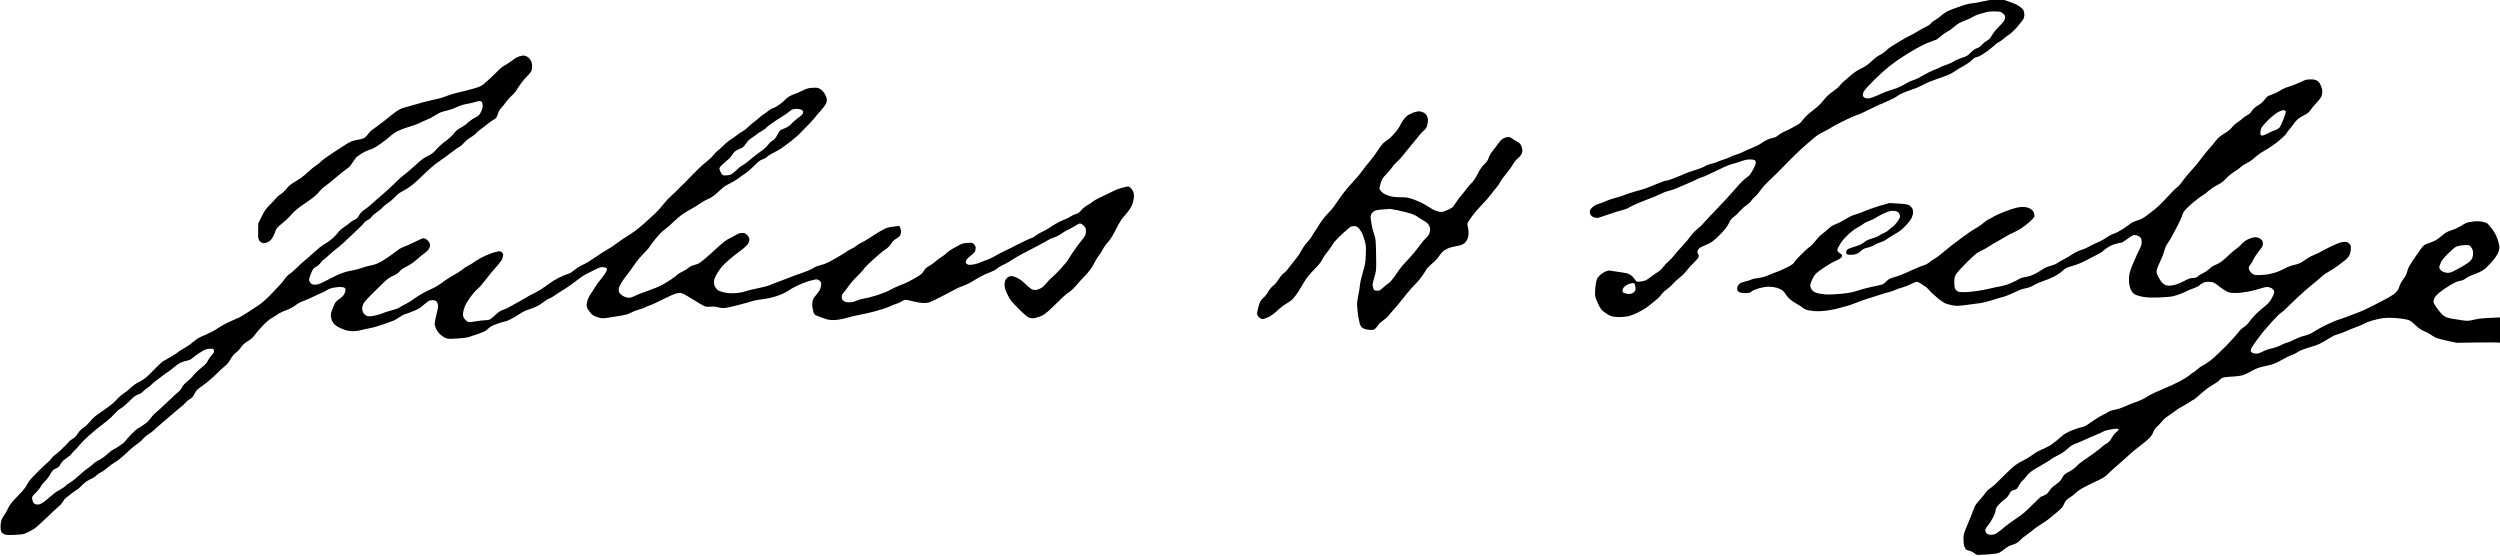<?xml version="1.0" standalone="no"?>
<!DOCTYPE svg PUBLIC "-//W3C//DTD SVG 20010904//EN"
 "http://www.w3.org/TR/2001/REC-SVG-20010904/DTD/svg10.dtd">
<svg version="1.0" xmlns="http://www.w3.org/2000/svg"
 width="468pt" height="104pt" viewBox="0 0 468 104"
 preserveAspectRatio="xMidYMid meet">
<g transform="translate(0,104) scale(0.012,-0.012)"
fill="#000000" stroke="none">
<path d="M31065 8675 c-22 -8 -60 -17 -85 -21 -25 -3 -67 -12 -95 -19 -27 -7
-81 -16 -119 -20 -38 -3 -95 -15 -125 -26 -31 -11 -100 -35 -153 -54 -53 -18
-118 -48 -145 -66 -26 -18 -63 -47 -83 -64 -19 -17 -56 -44 -82 -58 -26 -15
-53 -37 -59 -48 -6 -12 -39 -34 -74 -50 -35 -16 -92 -47 -127 -70 -35 -22 -94
-55 -133 -73 -38 -18 -108 -58 -155 -88 -47 -30 -101 -63 -120 -73 -19 -9 -57
-39 -85 -66 -27 -26 -72 -58 -100 -70 -28 -13 -82 -53 -127 -96 -58 -55 -98
-83 -160 -112 -56 -26 -112 -64 -173 -116 -49 -42 -101 -87 -115 -99 -14 -12
-37 -38 -51 -57 -15 -19 -58 -57 -97 -83 -39 -26 -90 -69 -114 -96 -24 -26
-61 -69 -83 -95 -21 -27 -81 -79 -132 -117 -61 -46 -110 -91 -141 -133 -27
-37 -62 -71 -82 -81 -19 -9 -60 -31 -90 -49 -30 -18 -81 -43 -112 -56 -32 -12
-78 -39 -103 -60 -29 -24 -60 -40 -88 -44 -23 -4 -62 -15 -85 -26 -24 -10 -66
-35 -93 -55 -27 -20 -88 -51 -137 -70 -48 -19 -112 -48 -142 -63 -30 -16 -82
-36 -115 -46 -33 -9 -73 -25 -90 -35 -16 -10 -68 -30 -115 -45 -47 -15 -90
-31 -96 -36 -6 -5 -42 -16 -80 -24 -38 -9 -85 -27 -104 -40 -19 -13 -89 -41
-155 -61 -65 -19 -137 -45 -159 -56 -22 -11 -63 -29 -91 -39 -27 -10 -77 -29
-110 -43 -33 -14 -72 -26 -88 -26 -15 0 -76 -21 -135 -46 -59 -26 -145 -59
-192 -76 -47 -16 -121 -38 -165 -49 -44 -11 -111 -34 -150 -49 -38 -16 -107
-38 -153 -50 -46 -11 -111 -33 -145 -49 -34 -16 -89 -36 -122 -46 -41 -12 -71
-28 -97 -55 -27 -27 -38 -46 -38 -67 0 -17 9 -42 20 -56 12 -16 36 -29 58 -34
20 -4 44 -6 52 -5 8 2 58 18 110 36 52 19 133 45 180 60 47 14 103 30 125 36
22 5 67 26 100 46 33 20 142 67 242 105 100 37 205 81 235 98 29 16 73 32 96
36 24 4 85 24 135 45 51 21 130 55 177 75 47 20 112 49 144 66 33 16 65 29 72
29 8 0 71 27 141 61 71 33 164 78 208 99 44 21 105 44 135 51 30 6 90 25 133
41 50 18 97 28 133 28 30 0 64 -5 75 -10 12 -7 19 -21 19 -41 0 -18 -19 -67
-45 -114 -32 -58 -57 -90 -84 -108 -21 -14 -60 -47 -87 -74 -27 -26 -90 -95
-139 -153 -50 -58 -158 -175 -240 -260 -83 -85 -175 -183 -204 -217 -29 -35
-82 -86 -117 -114 -36 -28 -83 -79 -106 -113 -23 -33 -81 -103 -130 -154 -48
-51 -105 -116 -126 -145 -22 -29 -60 -69 -85 -90 -25 -20 -62 -59 -82 -87 -20
-28 -58 -62 -83 -77 -26 -15 -72 -47 -102 -71 -30 -25 -69 -51 -87 -58 -17 -8
-56 -16 -85 -20 -54 -6 -54 -6 -83 32 -15 22 -38 47 -49 57 -12 10 -35 24 -52
32 -17 8 -71 19 -120 25 -49 6 -112 16 -141 21 -45 9 -59 7 -100 -11 -26 -12
-63 -35 -81 -53 -19 -18 -40 -44 -48 -58 -7 -15 -18 -69 -25 -120 -6 -52 -9
-114 -6 -139 3 -25 24 -84 47 -132 35 -75 49 -94 98 -131 32 -25 79 -52 105
-61 26 -9 78 -16 115 -16 37 0 96 5 132 10 41 7 102 28 167 60 57 27 129 71
162 97 32 26 84 68 116 92 31 24 73 66 92 93 19 26 58 64 87 82 28 19 72 59
98 89 26 30 74 74 107 98 32 24 79 71 102 103 24 33 77 91 117 130 55 53 72
76 72 97 0 15 -4 31 -10 34 -5 3 -10 19 -10 34 0 17 10 37 28 53 15 14 60 38
100 53 40 15 94 44 120 65 26 20 83 75 128 121 56 59 91 104 113 151 23 49 43
76 74 98 24 17 67 57 96 90 29 33 76 76 105 94 29 19 63 50 75 70 12 19 39 49
60 65 21 17 59 62 85 100 26 38 88 107 138 153 50 45 122 117 162 158 39 41
126 129 192 195 67 66 164 157 215 202 52 45 121 103 153 129 32 26 88 60 124
76 35 16 83 41 105 56 22 15 68 41 101 58 34 17 107 54 163 82 57 28 127 57
156 66 29 8 119 49 201 91 82 41 153 75 158 75 6 0 33 12 62 26 28 14 78 37
111 50 33 14 78 39 99 56 22 18 80 46 130 64 50 18 126 46 170 62 43 17 95 42
115 56 20 14 120 54 221 89 130 44 199 73 232 97 25 19 93 61 150 92 61 34
119 74 140 98 20 22 45 40 55 40 10 0 38 9 62 21 25 11 83 48 130 83 47 36 97
76 111 91 14 15 43 36 65 47 22 11 54 33 71 50 17 16 56 46 87 66 31 20 89 75
128 122 40 47 80 99 91 115 10 17 18 49 18 73 0 24 -7 56 -15 72 -8 15 -41 44
-72 64 -32 20 -85 45 -118 55 -33 11 -84 28 -113 40 -31 12 -74 21 -105 21
-29 -1 -70 -7 -92 -15z m148 -196 c12 -6 32 -21 45 -32 14 -13 22 -32 22 -51
0 -17 -8 -43 -18 -58 -10 -16 -49 -58 -86 -94 -37 -37 -83 -94 -102 -128 -27
-47 -47 -68 -80 -86 -25 -13 -58 -40 -75 -61 -20 -25 -45 -43 -78 -54 -33 -11
-63 -32 -98 -69 -45 -47 -61 -57 -137 -81 -48 -15 -104 -40 -125 -55 -21 -16
-70 -38 -107 -50 -38 -11 -84 -30 -104 -41 -19 -12 -66 -33 -105 -46 -38 -14
-113 -52 -166 -84 -53 -31 -122 -65 -155 -74 -32 -9 -82 -32 -109 -50 -28 -19
-88 -49 -135 -68 -47 -19 -107 -39 -134 -46 -27 -7 -97 -35 -155 -62 -58 -28
-127 -53 -153 -56 -35 -4 -54 -1 -73 11 -17 11 -25 26 -25 44 0 15 9 43 21 62
11 19 87 100 167 179 81 80 189 176 241 215 52 39 101 76 109 81 9 6 50 33 92
61 41 28 133 83 202 123 70 40 166 86 213 102 47 16 95 34 106 39 10 6 42 31
69 55 28 25 74 57 103 71 29 15 73 46 98 69 25 24 64 52 87 64 22 11 71 32
108 46 38 14 89 39 114 55 25 16 74 35 110 44 36 8 76 19 90 25 14 5 65 10
113 10 49 1 98 -4 110 -10z m-5708 -4256 c4 -16 8 -36 10 -47 2 -10 0 -29 -5
-42 -5 -12 -24 -31 -41 -40 -24 -12 -46 -15 -82 -11 -27 4 -55 12 -63 18 -8 6
-14 22 -14 34 0 12 9 34 20 48 11 13 39 34 62 46 24 11 58 21 75 21 27 0 34
-4 38 -27z"/>
<path d="M8098 7786 c-21 -8 -50 -21 -64 -31 -15 -10 -47 -33 -72 -52 -25 -19
-66 -45 -91 -58 -25 -13 -71 -49 -102 -82 -31 -32 -101 -99 -156 -149 -97 -88
-103 -92 -199 -122 -54 -17 -153 -43 -219 -57 -66 -15 -145 -36 -175 -47 -30
-11 -77 -28 -105 -38 -27 -10 -86 -26 -130 -34 -44 -9 -138 -33 -210 -52 -71
-20 -157 -44 -190 -54 -33 -10 -79 -23 -102 -29 -24 -7 -70 -31 -103 -54 -32
-23 -103 -78 -157 -123 -54 -44 -132 -103 -174 -132 -43 -28 -87 -67 -99 -87
-12 -19 -37 -47 -55 -61 -23 -17 -55 -28 -99 -35 -36 -5 -84 -16 -108 -26 -24
-9 -67 -32 -97 -52 -29 -20 -117 -77 -195 -127 -77 -50 -159 -109 -181 -131
-22 -22 -60 -53 -85 -68 -25 -15 -77 -57 -115 -94 -39 -36 -95 -83 -125 -104
-30 -21 -83 -54 -118 -74 -41 -24 -77 -56 -103 -91 -22 -29 -64 -68 -93 -87
-29 -18 -65 -51 -81 -72 -16 -21 -59 -67 -96 -103 -52 -52 -76 -87 -118 -172
l-52 -106 -2 -119 c-2 -100 1 -123 16 -146 10 -15 30 -33 45 -38 19 -8 39 -7
67 1 22 7 54 27 72 46 17 19 41 60 53 91 11 32 26 69 33 82 6 13 48 52 92 86
44 35 100 87 123 116 24 30 74 78 110 107 37 29 83 63 102 74 19 12 74 50 121
85 47 34 100 83 118 109 19 25 55 60 81 77 26 18 104 80 173 139 69 58 142
117 163 131 22 14 49 35 60 48 12 13 38 50 58 81 20 31 46 64 59 73 12 8 45
30 72 49 28 18 75 41 105 51 30 10 68 24 83 32 16 8 68 42 115 75 48 34 110
83 138 109 28 26 82 63 120 82 38 19 118 49 177 66 59 17 134 44 165 60 32 16
86 41 121 55 35 14 86 41 115 60 28 18 67 40 87 49 20 8 69 22 110 31 41 9
106 32 144 51 45 23 101 41 157 50 48 9 106 22 129 30 23 8 54 15 70 15 18 0
32 -7 39 -19 5 -11 10 -37 10 -59 0 -22 -11 -61 -27 -92 -25 -48 -37 -59 -98
-92 -38 -20 -90 -57 -115 -82 -25 -24 -72 -57 -105 -74 -45 -22 -72 -45 -107
-90 -28 -36 -79 -83 -126 -116 -43 -30 -107 -87 -142 -127 -52 -58 -78 -78
-136 -105 -56 -25 -100 -58 -200 -150 -71 -65 -147 -129 -169 -143 -22 -15
-85 -71 -140 -126 -55 -56 -143 -136 -195 -180 -52 -43 -125 -107 -162 -142
-37 -34 -93 -79 -125 -100 -42 -28 -65 -52 -82 -86 -20 -38 -35 -52 -75 -71
-29 -14 -60 -34 -71 -46 -11 -12 -50 -42 -86 -65 -39 -25 -80 -62 -97 -87 -17
-24 -55 -65 -84 -90 -30 -26 -78 -60 -107 -78 -30 -17 -72 -45 -94 -63 -22
-18 -75 -64 -116 -102 -42 -39 -92 -83 -111 -97 -19 -14 -71 -61 -115 -104
-44 -44 -101 -94 -128 -111 -26 -18 -61 -54 -77 -80 -16 -25 -56 -74 -89 -107
-33 -34 -99 -103 -147 -154 -51 -53 -121 -114 -168 -145 -45 -30 -126 -84
-182 -120 -55 -36 -122 -75 -150 -85 -27 -11 -92 -40 -144 -64 -52 -25 -132
-70 -177 -101 -46 -31 -127 -73 -183 -96 -61 -23 -119 -54 -147 -78 -25 -21
-69 -55 -97 -75 -28 -20 -76 -50 -107 -67 -30 -16 -61 -36 -68 -45 -8 -9 -55
-40 -105 -70 -50 -30 -107 -62 -127 -72 -20 -11 -83 -68 -140 -129 -57 -60
-129 -128 -159 -149 -30 -21 -75 -47 -100 -58 -24 -11 -72 -45 -105 -76 -33
-32 -87 -75 -120 -96 -33 -21 -82 -65 -110 -98 -32 -38 -90 -86 -160 -134 -60
-41 -133 -92 -162 -114 -28 -22 -73 -67 -99 -101 -27 -33 -65 -69 -84 -79 -20
-10 -52 -38 -72 -62 -19 -24 -40 -53 -47 -66 -7 -13 -34 -37 -62 -53 -27 -17
-49 -34 -49 -38 0 -3 -28 -33 -62 -66 -33 -33 -75 -73 -92 -90 -17 -16 -47
-41 -68 -55 -20 -13 -43 -36 -52 -50 -8 -15 -36 -44 -61 -66 -26 -21 -80 -73
-122 -114 -41 -41 -97 -97 -123 -125 -27 -27 -62 -75 -77 -105 -15 -31 -49
-78 -75 -105 -25 -28 -80 -86 -122 -130 -48 -51 -84 -101 -100 -137 -14 -31
-41 -79 -59 -105 -19 -26 -40 -64 -46 -83 -6 -20 -12 -63 -13 -95 -1 -33 4
-70 11 -82 6 -13 26 -30 44 -39 26 -14 53 -16 164 -11 121 5 139 8 198 36 36
16 86 44 112 62 27 17 118 100 204 183 86 83 170 162 188 175 17 12 40 40 51
61 11 21 32 48 47 59 15 12 52 41 82 64 29 23 69 52 90 64 20 12 52 39 71 61
19 21 55 52 80 69 25 16 61 36 80 43 19 8 53 31 75 51 22 20 56 43 75 51 19 8
64 40 99 71 35 30 87 68 115 83 28 15 83 57 122 93 39 36 98 90 131 119 33 29
80 65 105 81 24 15 58 46 76 69 18 22 56 55 85 72 29 18 68 47 87 66 19 19 78
70 130 115 52 44 124 106 160 137 36 32 95 81 131 110 37 28 74 63 83 77 9 13
34 34 56 45 27 14 47 34 61 62 12 23 31 55 42 71 12 15 62 55 112 89 49 34
136 107 192 163 57 56 123 118 147 136 29 22 58 59 82 102 26 46 53 79 85 103
26 19 61 56 79 84 23 35 52 62 107 96 52 32 84 61 103 91 15 24 70 88 122 142
55 58 115 110 144 125 27 14 70 41 95 59 25 18 85 48 134 65 49 18 107 48 129
66 23 18 59 42 81 53 22 11 58 26 80 33 22 7 75 30 118 52 43 21 101 48 130
59 29 11 69 32 90 46 21 15 66 33 100 40 34 7 84 13 110 13 27 0 57 -5 68 -10
11 -6 19 -21 19 -36 0 -14 -9 -42 -20 -64 -13 -25 -41 -54 -79 -79 -39 -27
-62 -51 -70 -73 -7 -18 -23 -57 -37 -86 -13 -29 -24 -70 -24 -93 0 -22 7 -56
15 -77 9 -20 26 -47 37 -60 12 -12 40 -33 63 -46 22 -14 69 -34 103 -45 38
-13 87 -21 130 -21 38 0 91 7 118 15 27 8 89 22 138 31 49 8 148 37 220 63 72
27 140 51 152 55 11 3 51 26 89 51 37 25 72 45 77 45 5 0 61 20 125 45 98 39
126 55 182 106 36 32 81 64 100 69 19 5 46 7 60 3 14 -3 32 -10 38 -16 7 -5
17 -26 23 -46 8 -30 4 -58 -20 -155 -17 -65 -30 -133 -30 -150 0 -18 12 -55
26 -84 14 -29 44 -67 66 -86 22 -19 56 -42 75 -51 30 -15 55 -16 172 -10 75 4
156 13 181 20 25 7 96 31 158 53 92 32 122 47 156 81 33 32 64 49 138 75 52
19 113 37 136 41 22 3 80 30 128 59 49 29 107 65 128 80 22 14 65 33 95 42 31
8 88 30 126 48 39 18 92 52 120 75 27 22 65 46 85 52 19 6 51 23 70 39 19 15
71 48 115 75 44 26 107 67 140 92 33 24 80 58 103 76 24 17 60 44 80 59 21 15
66 41 102 58 36 17 91 45 122 61 34 17 72 29 95 29 22 0 48 -6 58 -14 19 -13
19 -15 0 -57 -11 -24 -46 -74 -77 -111 -32 -37 -74 -95 -95 -130 -20 -35 -49
-80 -65 -100 -16 -21 -38 -62 -49 -93 -10 -30 -19 -70 -19 -88 0 -20 11 -50
26 -73 14 -21 38 -52 52 -67 17 -18 52 -35 97 -49 64 -20 76 -20 150 -9 44 7
118 19 165 26 47 7 105 18 130 25 25 6 64 23 87 36 23 13 70 31 105 40 35 9
77 24 94 33 17 10 55 26 85 36 30 9 123 53 206 95 86 44 177 84 208 90 41 9
64 9 89 0 19 -6 101 -53 182 -105 81 -52 163 -98 182 -101 18 -4 57 -4 85 -1
33 4 69 1 106 -9 36 -11 75 -15 115 -11 34 3 144 29 246 57 102 29 201 56 220
61 19 5 78 14 130 20 56 6 140 25 205 47 71 23 132 51 173 79 35 24 102 62
150 85 48 23 123 52 167 66 44 13 96 26 115 29 26 3 42 -1 63 -17 20 -16 27
-30 27 -56 0 -18 -7 -53 -16 -76 -9 -24 -36 -63 -59 -88 -23 -25 -47 -60 -54
-79 -6 -19 -11 -55 -11 -81 0 -25 7 -70 16 -99 10 -35 22 -55 37 -61 12 -5 56
-22 97 -38 41 -16 98 -33 126 -36 28 -4 86 -3 129 3 44 6 113 22 154 35 42 13
121 31 176 41 55 9 168 35 250 57 83 22 182 55 221 73 39 19 91 39 114 45 24
7 58 23 75 36 18 13 45 24 61 24 16 0 72 -12 123 -25 58 -15 122 -25 166 -25
69 0 75 2 240 85 94 47 197 101 230 120 33 19 80 41 105 49 26 8 78 30 117 49
39 20 88 48 109 63 22 14 73 43 114 64 41 20 99 45 129 55 29 10 70 32 90 50
20 18 61 43 91 56 30 12 80 39 110 58 30 19 68 43 83 54 16 10 63 37 105 59
43 22 147 77 232 121 85 44 165 88 178 98 13 10 53 28 90 40 37 12 90 39 118
60 28 21 84 54 125 73 41 19 89 46 108 60 19 14 46 26 59 26 14 0 38 -14 58
-34 29 -29 34 -41 34 -79 0 -25 -4 -56 -9 -69 -5 -13 -37 -57 -71 -98 -35 -41
-92 -120 -128 -175 -35 -55 -72 -111 -80 -125 -9 -14 -54 -68 -101 -120 -47
-52 -109 -114 -137 -137 -28 -23 -68 -65 -90 -93 -21 -28 -57 -62 -79 -75 -22
-13 -55 -26 -72 -30 -18 -4 -48 -2 -66 4 -18 6 -53 32 -78 57 -24 25 -68 64
-97 86 -29 21 -71 46 -94 54 -22 8 -51 14 -65 14 -13 0 -35 -7 -49 -16 -14
-10 -32 -30 -40 -45 -7 -15 -14 -50 -14 -76 0 -32 11 -73 34 -125 18 -42 48
-96 66 -120 19 -24 82 -91 142 -150 78 -77 120 -110 146 -118 20 -5 48 -10 62
-9 14 0 58 12 98 27 64 24 87 40 180 127 59 55 136 130 172 166 36 36 85 77
110 91 25 15 74 61 110 104 36 43 93 105 127 139 34 33 80 88 103 123 22 34
52 86 66 115 15 29 41 70 59 92 18 22 45 65 60 95 15 30 51 81 81 112 37 41
73 99 124 200 45 90 87 160 114 188 23 25 61 71 85 102 24 32 51 85 62 119 10
33 19 82 19 107 0 26 -8 62 -18 81 -9 19 -29 43 -43 54 -26 19 -27 19 -115 -3
-49 -12 -115 -36 -149 -55 -33 -18 -108 -54 -168 -81 -59 -26 -124 -62 -145
-79 -20 -17 -61 -45 -91 -61 -30 -16 -72 -50 -94 -77 -31 -36 -51 -50 -84 -59
-24 -6 -62 -24 -84 -40 -22 -16 -72 -40 -112 -54 -40 -15 -103 -47 -142 -72
-38 -25 -86 -56 -105 -68 -19 -13 -60 -34 -90 -47 -30 -14 -72 -39 -94 -56
-21 -17 -43 -31 -48 -31 -5 0 -48 -18 -96 -40 -48 -22 -107 -51 -132 -64 -25
-12 -63 -32 -85 -44 -22 -12 -79 -40 -127 -62 -48 -23 -116 -59 -153 -81 -36
-22 -90 -47 -118 -56 -29 -8 -69 -24 -89 -34 -21 -11 -66 -26 -102 -34 -35 -8
-78 -12 -95 -9 -18 4 -36 15 -42 25 -7 14 -5 27 6 49 8 16 40 48 71 70 30 23
59 53 65 66 5 14 9 39 9 55 0 19 -10 39 -26 56 -23 23 -31 25 -97 21 -48 -2
-85 -10 -112 -24 -22 -12 -75 -40 -117 -63 -42 -23 -88 -55 -101 -71 -14 -16
-49 -44 -79 -61 -29 -17 -74 -51 -99 -74 -26 -24 -70 -55 -98 -70 -32 -16 -59
-38 -69 -57 -9 -17 -26 -41 -37 -54 -11 -13 -47 -39 -80 -58 -33 -19 -87 -49
-119 -66 -32 -18 -100 -47 -150 -66 -50 -19 -116 -50 -148 -69 -31 -20 -118
-55 -194 -80 -76 -24 -170 -49 -209 -54 -39 -6 -96 -22 -126 -36 -36 -17 -71
-25 -107 -25 -29 0 -63 5 -75 12 -12 6 -27 18 -34 27 -7 9 -13 30 -13 48 0 23
11 44 40 78 22 25 54 67 71 93 18 26 53 69 78 95 25 27 72 75 104 107 31 31
57 62 57 68 0 6 57 63 127 127 70 65 157 138 195 163 44 29 76 60 93 88 14 23
37 52 52 64 16 12 44 31 63 43 26 17 37 33 43 63 7 30 5 50 -7 78 l-16 39 -63
-7 c-34 -4 -83 -12 -109 -17 -26 -6 -84 -33 -130 -61 -46 -27 -120 -74 -164
-104 -45 -29 -102 -62 -126 -73 -25 -10 -60 -32 -79 -49 -19 -16 -56 -39 -84
-51 -27 -12 -59 -30 -70 -40 -11 -10 -83 -55 -160 -99 -77 -44 -162 -87 -190
-96 -27 -8 -68 -20 -91 -26 -22 -5 -61 -23 -85 -40 -24 -16 -93 -46 -153 -66
-59 -19 -167 -59 -240 -88 -72 -29 -156 -61 -186 -71 -30 -10 -72 -26 -93 -37
-21 -10 -94 -30 -161 -43 -68 -13 -161 -35 -207 -50 -55 -18 -115 -29 -174
-32 -61 -3 -114 0 -165 11 -41 9 -86 24 -100 35 -14 10 -33 32 -44 50 -11 19
-18 51 -18 79 0 38 9 63 48 132 32 54 74 109 119 153 39 37 106 96 150 129 44
34 106 81 137 105 31 24 66 58 77 77 12 18 21 48 21 65 0 22 -10 43 -33 68
-30 32 -39 36 -81 35 -36 0 -62 -9 -104 -35 -32 -19 -79 -44 -105 -56 -31 -13
-96 -64 -177 -138 -70 -65 -160 -145 -199 -178 -40 -33 -84 -65 -99 -72 -15
-6 -47 -17 -72 -23 -25 -6 -61 -25 -80 -42 -19 -17 -60 -42 -90 -55 -30 -14
-68 -37 -85 -52 -16 -15 -59 -48 -95 -73 -36 -24 -99 -63 -141 -86 -42 -23
-143 -65 -223 -92 -80 -27 -174 -64 -208 -81 -50 -25 -70 -30 -106 -26 -26 3
-61 17 -86 34 -22 16 -45 40 -50 54 -5 14 -6 42 -2 61 3 19 26 64 50 101 24
37 62 88 83 114 22 27 70 93 108 148 37 55 100 132 140 170 40 39 85 90 100
115 16 25 61 86 102 135 41 50 98 108 130 130 32 22 94 75 138 119 43 43 111
100 150 126 38 26 95 60 125 75 30 15 90 52 133 82 43 30 102 63 132 75 30 11
81 43 113 70 31 28 78 69 103 93 25 24 84 61 130 83 46 23 105 58 131 79 26
21 72 54 103 73 30 19 93 73 140 121 67 68 95 89 130 99 24 7 54 23 67 37 13
14 52 40 88 57 36 18 90 48 120 66 30 19 109 77 175 129 66 53 126 105 134
116 8 11 54 58 101 105 48 47 103 105 121 130 19 25 62 76 97 114 35 38 72 87
84 109 14 29 19 52 15 80 -3 21 -18 60 -34 85 -16 26 -46 57 -68 70 -35 20
-51 22 -117 19 -65 -3 -89 -10 -160 -44 -45 -23 -101 -47 -123 -54 -22 -6 -59
-23 -82 -36 -24 -14 -53 -37 -66 -53 -13 -15 -51 -47 -83 -72 -33 -24 -79 -50
-101 -57 -23 -8 -65 -33 -95 -57 -29 -24 -56 -44 -61 -44 -4 0 -29 -19 -55
-43 -26 -24 -69 -59 -97 -79 -27 -20 -68 -55 -90 -78 -22 -23 -58 -51 -80 -62
-22 -12 -58 -35 -80 -53 -22 -18 -69 -51 -104 -74 -36 -23 -88 -65 -115 -94
-28 -28 -68 -65 -89 -80 -21 -16 -52 -48 -68 -70 -17 -23 -58 -63 -91 -89 -33
-26 -88 -74 -122 -106 -33 -33 -81 -80 -106 -104 -25 -25 -66 -67 -91 -94 -25
-27 -65 -67 -90 -89 -24 -22 -58 -56 -75 -75 -18 -19 -57 -57 -89 -84 -31 -27
-83 -84 -115 -125 -32 -42 -96 -112 -143 -156 -47 -44 -116 -108 -154 -141
-37 -34 -104 -88 -148 -121 -44 -33 -102 -72 -130 -87 -27 -15 -95 -61 -150
-102 -55 -42 -127 -89 -160 -106 -33 -17 -114 -69 -180 -116 -66 -47 -150 -98
-187 -113 -36 -15 -92 -48 -122 -73 -31 -25 -64 -50 -74 -55 -11 -6 -56 -24
-102 -40 -45 -17 -117 -53 -161 -81 -43 -27 -108 -73 -144 -100 -36 -27 -105
-69 -153 -92 -48 -23 -121 -63 -162 -89 -42 -25 -104 -61 -140 -79 -35 -18
-80 -43 -100 -56 -19 -13 -60 -31 -89 -40 -41 -12 -70 -31 -122 -80 -38 -35
-80 -69 -94 -74 -15 -6 -47 -10 -73 -10 -26 0 -93 -8 -148 -17 -96 -16 -103
-16 -128 1 -15 9 -36 31 -47 49 -14 23 -19 44 -16 77 2 25 15 72 28 105 12 33
51 98 85 145 35 47 86 105 114 129 29 24 84 87 123 140 39 53 112 141 162 197
61 67 95 114 103 141 7 22 12 48 12 57 0 9 -9 25 -20 36 -17 17 -28 19 -63 14
-23 -4 -73 -18 -112 -32 -38 -13 -107 -44 -153 -69 -46 -25 -95 -55 -110 -68
-15 -12 -54 -36 -88 -53 -33 -17 -66 -38 -74 -47 -7 -9 -44 -35 -82 -58 -38
-23 -93 -55 -122 -72 -28 -16 -90 -58 -137 -93 -52 -39 -123 -79 -184 -105
-55 -24 -138 -69 -185 -100 -47 -31 -96 -65 -110 -75 -14 -11 -54 -34 -89 -52
-36 -18 -77 -41 -91 -52 -15 -10 -69 -30 -122 -43 -52 -14 -119 -35 -149 -49
-30 -13 -89 -30 -131 -37 -63 -9 -84 -9 -109 1 -17 8 -40 27 -50 44 -10 17
-19 48 -19 69 0 21 9 56 20 78 12 22 73 91 138 154 64 63 146 143 182 179 48
47 85 74 141 99 53 24 85 46 104 71 18 24 55 50 109 76 50 25 110 65 157 107
41 38 97 83 122 100 26 18 56 47 67 65 11 18 20 44 20 58 0 14 -9 38 -19 54
-11 16 -30 35 -43 42 -13 8 -32 13 -43 14 -12 0 -72 -26 -135 -58 -63 -31
-138 -65 -166 -74 -28 -10 -64 -28 -81 -40 -17 -13 -69 -51 -115 -86 -45 -35
-120 -83 -165 -108 -59 -33 -103 -48 -162 -59 -44 -8 -109 -26 -143 -40 -35
-14 -106 -32 -158 -41 -52 -8 -126 -29 -165 -45 -38 -16 -97 -43 -130 -61 -33
-17 -96 -49 -140 -72 -60 -30 -92 -40 -128 -40 -41 -1 -52 3 -73 27 -13 15
-24 36 -24 46 0 10 12 50 26 87 14 38 33 77 42 87 9 10 33 28 54 39 21 12 50
39 64 60 15 21 31 38 35 38 5 0 44 33 87 73 42 40 91 81 107 92 17 10 70 55
119 99 48 45 123 115 166 156 42 41 92 89 111 106 19 17 42 43 52 58 10 15 35
33 56 42 20 8 45 28 54 44 10 16 48 50 86 75 37 25 77 59 90 75 12 17 50 48
84 70 34 22 83 64 109 93 31 36 70 66 120 92 40 21 97 56 127 79 30 23 81 67
115 98 34 31 95 90 136 130 42 40 105 95 140 121 36 26 110 79 165 118 55 39
111 81 125 93 14 13 46 35 72 49 26 15 63 47 83 71 19 24 65 61 102 82 36 22
73 49 81 62 8 13 36 37 61 55 25 17 74 54 107 82 34 27 82 62 107 76 40 24 47
34 62 84 12 41 30 72 64 109 26 28 59 70 73 92 15 23 50 61 78 85 29 24 64 64
78 89 14 25 49 77 78 115 28 39 70 88 94 110 23 22 49 53 57 69 8 16 15 51 15
77 0 26 -8 65 -18 86 -11 21 -34 48 -53 60 -19 13 -48 23 -65 23 -17 -1 -48
-7 -68 -14z m4402 -831 c20 -10 30 -23 30 -38 0 -13 -12 -34 -27 -48 -16 -14
-46 -38 -68 -53 -22 -16 -60 -50 -85 -77 -34 -36 -63 -56 -115 -76 -66 -26
-72 -31 -98 -83 -16 -30 -38 -66 -50 -78 -12 -13 -34 -30 -49 -38 -15 -8 -41
-34 -58 -58 -17 -26 -65 -69 -113 -102 -45 -32 -101 -74 -123 -93 -23 -20 -60
-51 -83 -69 -23 -19 -61 -45 -84 -58 -24 -13 -67 -48 -97 -79 -33 -33 -69 -59
-90 -65 -19 -5 -54 -10 -77 -10 -36 0 -43 4 -62 35 -11 20 -24 47 -27 61 -5
21 3 33 48 77 31 29 70 63 87 76 17 13 47 47 65 75 26 40 45 58 82 75 27 12
60 28 74 35 14 8 42 39 62 69 26 38 56 66 96 91 33 20 65 43 72 51 7 8 40 30
72 47 33 18 67 42 75 55 9 13 66 56 127 96 61 41 129 84 151 97 22 13 54 36
70 51 17 15 41 32 55 38 14 5 44 10 68 10 24 1 56 -6 72 -14z m-9162 -3759 c3
-22 -5 -37 -31 -65 -19 -20 -44 -54 -56 -76 -11 -22 -28 -49 -38 -61 -10 -11
-53 -49 -96 -85 -43 -35 -89 -81 -102 -101 -14 -21 -54 -60 -89 -88 -42 -33
-72 -66 -86 -95 -12 -25 -40 -59 -63 -77 -23 -18 -96 -85 -162 -149 -66 -64
-145 -137 -175 -161 -30 -24 -72 -69 -93 -99 -21 -30 -53 -63 -70 -74 -18 -11
-48 -32 -67 -46 -19 -15 -44 -29 -55 -33 -12 -3 -58 -44 -103 -91 -45 -47 -89
-96 -98 -110 -9 -14 -46 -45 -83 -69 -36 -24 -84 -53 -106 -64 -22 -11 -67
-46 -100 -77 -33 -31 -87 -69 -120 -85 -33 -15 -73 -42 -90 -60 -16 -17 -53
-47 -82 -66 -29 -18 -91 -69 -139 -114 -47 -44 -109 -93 -138 -109 -28 -17
-63 -42 -76 -56 -14 -15 -55 -43 -93 -62 -37 -20 -98 -64 -135 -97 -37 -34
-89 -77 -117 -96 -34 -23 -62 -34 -87 -34 -25 0 -45 6 -59 20 -11 12 -23 39
-26 62 -5 39 -3 43 57 104 35 35 69 78 77 96 8 19 36 54 62 78 27 25 62 71 79
102 17 32 39 65 49 74 10 9 35 23 55 31 25 11 43 28 56 54 11 21 33 50 49 64
15 14 49 40 76 58 26 18 47 36 47 41 0 5 23 30 51 57 28 26 66 68 85 93 19 24
75 81 124 125 49 44 117 103 151 130 35 28 88 69 118 92 31 23 79 64 106 91
28 27 63 64 78 81 16 17 47 41 69 52 22 11 79 60 127 108 70 72 96 91 138 105
31 10 62 29 75 46 13 15 41 39 63 52 22 14 49 36 60 48 11 12 43 40 70 61 28
20 74 56 103 78 29 23 71 53 95 68 23 14 66 48 96 74 30 27 73 57 95 67 23 11
68 25 100 32 42 9 68 21 89 41 16 16 61 50 100 75 40 26 88 53 107 60 19 7 55
12 80 11 42 -2 45 -4 48 -31z"/>
<path d="M35975 7423 c-11 -2 -56 -22 -100 -43 -44 -21 -119 -50 -166 -64 -50
-15 -109 -41 -139 -62 -29 -20 -86 -47 -126 -61 -67 -23 -78 -30 -117 -81 -26
-34 -62 -67 -90 -82 -25 -14 -58 -37 -72 -50 -15 -14 -35 -40 -47 -58 -11 -18
-41 -43 -67 -56 -25 -13 -55 -34 -66 -46 -11 -13 -45 -39 -76 -59 -31 -20 -72
-56 -91 -81 -18 -25 -58 -59 -88 -77 -30 -18 -74 -46 -98 -64 -24 -18 -57 -53
-74 -78 -18 -25 -59 -75 -92 -111 -34 -36 -90 -106 -126 -155 -35 -50 -106
-136 -158 -191 -51 -56 -113 -131 -138 -167 -24 -37 -61 -78 -81 -92 -21 -14
-94 -87 -163 -163 -76 -83 -159 -162 -210 -200 -47 -35 -105 -79 -129 -98 -27
-21 -73 -43 -117 -56 -46 -13 -89 -34 -118 -57 -25 -20 -80 -58 -122 -85 -42
-27 -98 -55 -123 -63 -25 -7 -61 -24 -81 -37 -19 -12 -58 -37 -86 -55 -29 -17
-80 -43 -114 -56 -34 -13 -83 -38 -109 -54 -25 -16 -78 -39 -116 -51 -39 -11
-102 -41 -140 -66 -39 -26 -104 -64 -145 -85 -41 -21 -86 -48 -101 -59 -14
-12 -58 -29 -99 -40 -40 -10 -91 -32 -114 -48 -23 -16 -75 -47 -117 -70 -54
-29 -98 -45 -156 -55 -47 -8 -94 -23 -110 -35 -17 -12 -71 -39 -121 -61 -51
-22 -124 -44 -164 -51 -40 -6 -116 -22 -168 -35 -52 -13 -146 -31 -208 -39
-62 -9 -148 -17 -190 -17 -44 -1 -87 3 -100 10 -12 6 -29 23 -38 36 -11 18
-17 49 -17 103 -1 62 4 86 22 122 14 27 83 105 173 194 134 131 159 152 227
183 42 19 97 49 122 68 25 18 90 56 145 85 54 30 117 66 140 81 23 16 64 37
92 47 28 11 79 38 114 60 35 23 96 69 136 104 40 35 75 73 78 85 3 12 1 38 -6
58 -8 23 -26 45 -50 61 -26 17 -58 27 -97 31 -36 3 -85 -1 -128 -11 -38 -9
-122 -37 -186 -62 -64 -24 -146 -62 -182 -84 -36 -22 -70 -40 -75 -40 -5 0
-30 -18 -55 -40 -25 -22 -70 -55 -100 -73 -29 -17 -75 -45 -101 -62 -26 -16
-93 -64 -149 -105 -56 -41 -131 -98 -166 -125 -35 -28 -100 -81 -144 -118 -44
-38 -99 -78 -121 -89 -23 -12 -58 -36 -79 -54 -21 -18 -51 -35 -65 -39 -15 -3
-65 -22 -112 -42 -47 -19 -126 -54 -176 -78 -50 -23 -133 -55 -185 -70 -81
-23 -98 -32 -133 -70 -32 -33 -52 -45 -91 -54 -27 -5 -102 -22 -165 -36 -63
-14 -154 -39 -203 -56 -64 -22 -127 -34 -240 -45 -85 -9 -191 -14 -242 -11
-49 3 -115 14 -145 24 -40 13 -61 27 -77 52 -13 19 -23 48 -23 66 0 18 16 64
35 103 30 59 46 78 108 124 39 30 106 74 147 99 41 25 96 54 122 63 25 10 56
29 69 42 12 13 19 30 15 39 -3 9 -19 23 -36 33 -17 9 -33 27 -36 38 -3 12 2
35 11 50 9 16 31 52 48 80 18 28 69 85 114 127 48 44 108 89 145 107 35 18 74
42 88 55 14 13 54 33 90 46 36 12 79 32 95 44 17 12 68 41 115 64 46 23 105
45 131 48 25 3 62 0 81 -6 21 -7 40 -22 47 -37 6 -14 11 -35 11 -47 0 -13 -20
-50 -44 -84 -24 -33 -60 -70 -78 -81 -19 -12 -43 -31 -54 -43 -10 -12 -42 -32
-70 -45 -28 -12 -67 -33 -87 -47 -19 -13 -66 -32 -104 -41 -47 -12 -84 -30
-121 -58 -39 -31 -78 -48 -148 -69 -53 -15 -105 -36 -115 -45 -13 -12 -19 -28
-17 -48 3 -30 5 -31 55 -34 29 -2 70 2 91 8 22 5 58 27 80 49 32 31 54 42 107
54 36 9 83 27 103 40 20 14 63 33 94 42 31 9 72 28 91 43 20 15 57 39 84 55
26 15 73 43 104 62 31 19 87 67 124 107 38 40 77 93 88 118 11 25 21 63 21 85
1 24 -7 52 -17 68 -9 14 -32 34 -50 44 -23 12 -71 19 -167 24 l-135 8 -140
-40 c-77 -22 -185 -60 -240 -83 -55 -24 -123 -49 -152 -56 -28 -6 -71 -24 -95
-39 -24 -15 -77 -45 -118 -68 -41 -22 -93 -46 -115 -53 -22 -7 -62 -34 -90
-60 -27 -26 -72 -63 -100 -84 -27 -20 -75 -69 -105 -109 -30 -39 -70 -81 -89
-92 -19 -11 -77 -63 -130 -116 -53 -52 -103 -109 -112 -125 -12 -23 -42 -44
-116 -81 -55 -28 -124 -58 -154 -68 -30 -10 -89 -33 -132 -52 -51 -23 -104
-37 -157 -43 -43 -5 -93 -16 -109 -25 -17 -8 -54 -20 -83 -26 -29 -6 -65 -18
-80 -25 -15 -8 -34 -24 -42 -36 -9 -12 -16 -37 -16 -55 0 -24 7 -37 27 -50 20
-13 47 -18 98 -18 62 0 75 3 102 26 18 15 66 35 119 50 58 15 112 24 155 23
36 -1 91 -9 122 -18 31 -9 69 -28 86 -42 17 -14 40 -43 53 -65 12 -21 47 -59
77 -83 31 -24 76 -53 101 -66 25 -12 56 -33 70 -46 14 -13 45 -31 70 -40 25
-9 84 -18 133 -21 57 -4 128 0 205 11 64 10 151 28 192 41 41 13 91 26 110 30
19 4 78 25 130 46 52 21 138 51 190 68 52 16 109 34 125 39 17 6 66 22 110 36
44 13 96 28 115 32 19 3 55 17 80 29 25 12 70 28 100 35 30 7 90 30 132 51 43
22 88 39 101 39 13 0 39 -11 58 -25 19 -14 47 -33 64 -42 16 -10 39 -29 52
-43 13 -14 38 -41 56 -60 19 -19 66 -61 104 -93 39 -31 88 -64 109 -73 20 -9
70 -22 111 -30 67 -13 88 -12 226 6 84 11 184 24 222 30 39 6 125 28 192 50
67 22 129 40 138 40 8 0 64 20 123 45 59 25 123 54 142 64 19 10 65 24 102 31
43 8 89 25 125 47 32 20 97 48 145 64 48 16 124 47 169 70 45 22 105 62 133
89 46 43 62 51 161 80 63 18 146 51 195 78 47 25 123 65 170 88 47 22 92 49
100 59 8 9 41 35 74 58 36 24 87 47 130 59 38 10 77 18 87 18 9 0 53 27 97 60
58 44 87 60 111 60 18 0 45 -7 61 -15 16 -8 34 -24 40 -34 5 -11 10 -40 10
-65 0 -31 -10 -63 -33 -108 -19 -35 -46 -94 -62 -133 -15 -38 -38 -91 -51
-117 -13 -26 -31 -78 -40 -115 -10 -41 -14 -96 -12 -138 3 -44 13 -90 27 -123
18 -40 34 -59 66 -78 27 -15 76 -30 131 -39 62 -10 135 -13 248 -9 93 3 186
12 219 20 33 8 82 24 110 35 29 11 72 30 97 43 25 13 75 33 111 45 37 12 75
31 85 42 11 12 36 30 58 41 23 12 58 19 91 19 29 0 66 -6 82 -15 17 -8 55 -35
86 -61 31 -25 80 -57 108 -72 44 -22 67 -26 138 -27 51 -1 133 8 201 21 63 12
148 33 187 47 40 14 90 26 110 26 21 0 53 -9 70 -20 18 -11 35 -30 39 -44 3
-15 -2 -42 -15 -70 -11 -26 -34 -66 -51 -89 -16 -23 -54 -60 -82 -82 -29 -22
-86 -71 -127 -110 -40 -38 -89 -93 -107 -122 -21 -32 -55 -66 -91 -90 -34 -22
-72 -59 -91 -88 -19 -27 -104 -122 -190 -210 -87 -88 -194 -188 -239 -222 -44
-34 -98 -69 -118 -77 -20 -9 -59 -36 -87 -61 -28 -25 -54 -45 -58 -45 -5 0
-32 -20 -60 -44 -28 -24 -104 -71 -168 -104 -65 -34 -180 -86 -257 -117 -77
-31 -171 -75 -210 -99 -38 -24 -88 -53 -110 -63 -22 -11 -71 -31 -110 -43 -38
-13 -107 -41 -153 -62 -47 -22 -114 -45 -156 -52 -42 -7 -86 -22 -104 -35 -17
-12 -57 -33 -88 -47 -31 -14 -100 -55 -153 -93 -53 -37 -106 -73 -118 -79 -12
-7 -44 -17 -72 -23 -28 -6 -94 -28 -148 -50 -57 -24 -113 -55 -138 -77 -23
-20 -64 -55 -91 -78 -27 -22 -70 -54 -95 -72 -26 -17 -82 -45 -125 -62 -43
-17 -94 -44 -113 -59 -20 -15 -65 -46 -101 -68 -36 -23 -82 -49 -102 -57 -20
-9 -65 -36 -100 -60 -36 -25 -103 -85 -150 -133 -47 -48 -121 -121 -164 -162
-44 -40 -91 -79 -107 -87 -15 -8 -38 -31 -51 -52 -13 -20 -48 -64 -78 -97 -30
-33 -63 -73 -75 -90 -11 -16 -29 -57 -41 -90 -11 -33 -50 -130 -86 -215 -61
-145 -66 -160 -66 -231 0 -42 5 -91 11 -110 7 -19 18 -42 26 -51 8 -9 33 -20
55 -23 22 -4 54 -20 73 -36 18 -16 43 -29 56 -30 13 0 87 4 165 9 97 7 151 15
173 27 19 9 58 36 87 60 36 30 76 51 121 64 56 17 77 29 118 72 28 28 75 67
105 86 30 19 73 52 95 72 22 21 76 59 120 86 44 27 94 60 111 74 18 14 76 62
129 106 84 69 102 88 125 141 24 53 36 66 86 97 33 20 77 54 99 77 22 23 74
59 115 79 41 21 93 47 115 59 22 11 80 39 128 61 68 31 102 55 150 103 35 35
103 97 152 138 48 41 123 107 164 146 42 39 112 98 157 130 44 33 107 84 140
114 45 41 66 70 84 113 13 34 35 67 51 80 16 11 50 47 76 79 25 32 69 72 97
90 28 17 78 52 111 78 33 26 88 62 123 79 35 18 85 47 111 66 27 19 53 35 59
35 6 0 57 42 114 93 59 53 135 111 179 135 41 23 84 51 95 63 10 12 32 30 48
42 24 17 51 22 160 28 81 4 150 14 181 25 28 9 89 39 136 66 71 40 106 52 208
74 97 20 142 35 214 73 51 26 103 55 117 63 14 9 51 25 82 36 32 11 77 34 100
51 27 19 89 43 167 66 68 20 142 45 165 57 23 11 68 36 101 56 33 19 77 46 97
58 20 13 58 29 85 35 26 6 82 27 123 46 41 19 112 48 158 64 46 15 106 41 135
57 29 17 90 40 137 52 47 12 105 26 130 30 25 5 81 9 124 9 44 1 118 -4 165
-10 48 -6 103 -15 124 -21 27 -6 64 -33 116 -82 57 -53 94 -79 137 -95 32 -12
77 -35 99 -52 22 -16 59 -38 82 -49 23 -11 106 -34 185 -51 l143 -30 305 5
c175 3 344 1 396 -5 74 -8 106 -7 170 6 43 9 94 26 111 37 18 11 59 52 92 92
32 40 64 82 70 94 6 11 11 42 10 69 0 26 -5 64 -12 83 -12 35 -12 35 -87 42
-50 5 -101 2 -155 -7 -44 -8 -183 -19 -310 -24 -180 -7 -249 -14 -320 -31 -81
-20 -98 -21 -176 -11 -47 6 -125 18 -173 27 -67 13 -97 24 -129 48 -23 17 -65
65 -94 106 -30 41 -56 85 -59 98 -4 13 0 39 8 60 9 23 38 57 81 93 37 31 109
82 160 112 50 30 110 60 132 65 22 6 52 13 66 16 14 3 43 19 64 36 21 16 59
36 85 44 26 8 80 30 121 48 61 29 89 50 160 126 54 57 98 114 118 153 21 43
31 77 31 108 0 25 -13 83 -29 129 -20 56 -46 106 -85 157 -31 41 -66 81 -79
89 -12 8 -49 19 -82 25 -39 7 -87 8 -135 2 -41 -5 -87 -14 -103 -20 -15 -6
-54 -28 -87 -50 -34 -21 -98 -51 -144 -65 -68 -22 -96 -37 -147 -82 -35 -31
-84 -66 -109 -79 -25 -12 -56 -26 -70 -30 -14 -4 -46 -16 -73 -27 -44 -19 -56
-33 -164 -192 -96 -140 -119 -181 -129 -228 -9 -41 -25 -75 -57 -118 -25 -33
-51 -77 -58 -97 -6 -21 -20 -54 -30 -74 -10 -20 -40 -53 -67 -73 -27 -19 -94
-59 -148 -87 -54 -29 -151 -78 -214 -110 -63 -32 -151 -72 -195 -88 -44 -17
-123 -46 -175 -66 -52 -20 -117 -43 -145 -50 -27 -8 -106 -42 -175 -76 -69
-34 -143 -74 -165 -89 -22 -15 -60 -37 -85 -50 -24 -12 -73 -29 -108 -36 -35
-7 -95 -31 -135 -52 -40 -22 -94 -45 -120 -51 -27 -6 -73 -25 -102 -42 -29
-16 -88 -37 -132 -46 -43 -8 -107 -31 -142 -49 -43 -23 -78 -34 -105 -34 -23
0 -52 7 -64 16 -12 8 -22 22 -22 30 0 8 7 29 16 47 9 18 44 69 78 115 33 46
77 103 96 127 19 24 84 98 144 165 60 67 123 128 139 137 17 8 82 67 146 132
64 64 163 157 220 206 57 50 129 110 160 134 31 24 79 65 106 91 28 26 82 64
120 84 39 20 102 61 140 91 39 31 89 70 113 87 23 18 51 51 63 74 11 24 21 66
22 98 2 48 -1 59 -25 83 -24 23 -35 27 -82 26 -44 -1 -79 -13 -188 -64 -73
-34 -149 -73 -168 -85 -19 -13 -65 -36 -103 -50 -37 -14 -89 -41 -115 -59 -26
-19 -66 -45 -88 -60 -23 -14 -75 -33 -115 -41 -41 -8 -101 -30 -134 -49 -33
-18 -90 -44 -125 -58 -36 -13 -96 -30 -135 -37 -38 -7 -106 -14 -150 -14 -70
-1 -84 2 -110 22 -17 13 -35 33 -42 45 -7 12 -12 32 -13 44 0 12 11 35 25 51
14 17 36 54 50 84 13 29 51 87 84 128 53 64 61 80 61 115 0 30 -6 47 -22 63
-13 11 -36 26 -53 32 -16 6 -46 8 -70 4 -22 -3 -66 -19 -97 -35 -31 -16 -71
-46 -89 -68 -17 -22 -54 -55 -83 -75 -28 -19 -80 -63 -116 -98 -35 -35 -86
-80 -113 -100 -27 -20 -72 -45 -99 -55 -30 -10 -69 -36 -94 -61 -24 -23 -64
-51 -90 -62 -25 -11 -62 -34 -82 -50 -29 -24 -46 -30 -84 -30 -38 0 -66 -10
-131 -45 -45 -24 -109 -51 -142 -60 -32 -8 -76 -15 -98 -15 -21 0 -50 6 -65
14 -15 8 -37 25 -48 38 -12 12 -36 51 -54 86 -27 52 -31 70 -26 103 4 22 27
81 52 131 25 50 54 124 65 166 10 41 31 91 45 110 15 19 45 66 67 106 22 39
67 123 99 186 32 63 64 133 70 157 6 25 27 62 50 88 22 25 79 78 126 118 48
40 110 86 137 102 28 16 73 50 100 76 28 25 86 65 131 87 50 25 95 57 119 84
22 23 60 59 85 79 25 20 66 49 90 64 25 15 62 43 84 63 21 19 63 45 94 59 31
13 81 49 116 82 36 34 100 80 156 110 52 29 146 92 208 142 62 50 119 105 128
122 9 18 34 51 54 73 21 23 49 59 63 81 14 21 41 53 60 70 20 17 65 46 101 63
51 24 73 42 98 78 17 26 62 79 99 119 48 51 71 84 79 115 7 23 10 59 7 78 -2
19 -15 58 -28 85 -17 35 -34 55 -59 67 -22 11 -56 18 -90 17 -30 -1 -64 -3
-75 -6z m-317 -499 c2 -12 -16 -68 -39 -125 -22 -57 -50 -114 -62 -126 -11
-12 -43 -30 -71 -39 -28 -9 -79 -32 -114 -51 -34 -19 -73 -33 -85 -31 -15 2
-23 11 -25 30 -2 14 2 45 8 67 8 31 33 64 102 133 56 57 117 107 157 130 43
25 77 37 96 35 22 -1 31 -8 33 -23z m2862 -2084 c5 0 21 -17 35 -37 18 -27 25
-51 25 -86 0 -26 -6 -62 -14 -80 -8 -19 -35 -49 -65 -70 -28 -21 -82 -54 -119
-74 -37 -19 -87 -46 -111 -59 -26 -14 -61 -24 -85 -24 -23 0 -57 8 -76 18 -19
9 -41 29 -49 43 -13 23 -12 31 10 85 18 46 44 79 114 150 49 50 106 99 125
109 19 10 67 22 105 25 39 4 76 5 83 3 8 -1 18 -3 22 -3z m-5470 -2873 c0 -8
-17 -28 -39 -45 -21 -17 -48 -50 -61 -74 -12 -24 -32 -54 -43 -66 -12 -13 -35
-31 -52 -39 -16 -8 -46 -30 -65 -48 -19 -19 -73 -61 -120 -95 -47 -34 -121
-86 -165 -115 -44 -29 -94 -71 -111 -92 -19 -23 -64 -56 -114 -83 -70 -37 -85
-51 -105 -89 -13 -26 -36 -58 -52 -72 -15 -14 -49 -40 -74 -57 -26 -17 -61
-53 -78 -81 -22 -34 -45 -56 -76 -70 -25 -12 -49 -21 -53 -21 -5 0 -68 -60
-141 -133 -104 -105 -157 -150 -247 -208 -63 -41 -158 -111 -210 -156 -62 -54
-110 -86 -135 -93 -22 -6 -55 -8 -74 -4 -20 3 -42 16 -50 27 -8 12 -15 32 -15
44 0 12 21 48 46 78 25 31 61 89 80 128 19 39 34 82 34 95 0 13 6 35 14 50 8
15 36 48 63 73 26 25 63 56 81 68 18 13 44 45 57 71 22 43 30 50 72 62 43 12
51 19 76 67 15 29 38 62 52 73 14 11 45 46 70 78 31 40 68 73 118 103 39 24
110 65 157 92 47 26 99 59 115 73 17 14 59 38 95 54 35 16 84 45 109 66 24 20
60 50 79 68 19 17 64 41 101 54 36 13 92 36 124 52 32 16 108 49 169 74 62 26
122 53 135 61 12 8 55 21 95 28 40 7 88 14 106 14 20 1 32 -4 32 -12z"/>
<path d="M22039 6907 c-30 -13 -65 -30 -78 -39 -12 -9 -38 -34 -57 -56 -19
-23 -46 -67 -61 -99 -15 -32 -56 -91 -92 -131 -36 -40 -81 -82 -101 -94 -19
-12 -52 -37 -73 -57 -21 -20 -60 -72 -87 -116 -27 -44 -78 -114 -114 -155 -36
-41 -86 -104 -112 -140 -25 -36 -63 -84 -83 -107 -20 -24 -78 -89 -129 -144
-51 -56 -130 -159 -176 -228 -46 -69 -100 -142 -121 -161 -20 -19 -63 -66 -95
-105 -31 -38 -64 -84 -74 -102 -9 -18 -36 -60 -60 -95 -24 -35 -51 -78 -61
-97 -9 -18 -42 -61 -73 -95 -32 -33 -72 -92 -91 -129 -19 -38 -51 -87 -71
-110 -20 -23 -60 -73 -89 -112 -28 -38 -60 -79 -70 -90 -9 -11 -33 -32 -53
-47 -19 -15 -52 -55 -73 -90 -21 -36 -57 -78 -84 -99 -27 -21 -57 -57 -75 -90
-15 -30 -50 -74 -78 -99 -44 -40 -52 -54 -73 -130 -14 -47 -25 -98 -25 -113 0
-18 10 -39 29 -58 19 -18 40 -29 58 -29 15 0 56 13 91 30 40 19 91 56 140 103
42 40 104 88 138 106 34 18 79 51 102 74 22 23 63 78 91 122 27 44 71 115 96
159 30 50 83 114 147 180 69 69 108 117 124 153 13 28 47 80 77 115 29 35 66
87 82 115 18 35 67 89 139 156 61 57 122 111 136 120 13 9 41 17 61 17 21 0
47 -8 62 -20 14 -11 39 -44 56 -73 16 -28 39 -90 51 -137 20 -75 22 -101 16
-223 -5 -123 -10 -153 -45 -265 -21 -70 -42 -161 -46 -202 -4 -41 -15 -114
-26 -162 -10 -48 -19 -112 -19 -141 0 -29 7 -100 15 -158 9 -57 21 -121 27
-141 6 -21 21 -47 34 -58 12 -12 39 -26 61 -31 21 -5 59 -9 84 -9 37 0 50 5
71 28 14 15 33 40 43 55 10 16 44 46 76 68 31 21 68 53 80 71 13 18 51 63 84
99 33 36 76 86 95 112 19 26 69 88 111 139 42 51 100 116 129 143 28 28 75 84
104 125 30 41 60 89 69 105 8 17 50 60 92 95 42 35 87 82 100 105 13 22 39 55
57 72 18 18 54 41 81 53 26 12 71 25 101 30 29 5 71 13 93 19 22 6 53 21 68
33 15 12 36 40 46 62 11 25 19 64 19 100 0 32 -5 76 -12 97 -8 29 -8 45 0 64
6 13 37 59 68 102 31 43 100 123 154 178 54 55 117 127 140 160 24 33 60 79
81 102 21 22 49 64 64 92 14 28 57 87 95 132 38 44 83 107 101 139 17 32 49
73 71 90 22 18 48 46 59 64 10 17 19 46 19 63 0 18 -7 50 -16 72 -12 31 -28
47 -72 72 -32 17 -68 40 -81 50 -13 11 -37 19 -52 19 -16 0 -48 -9 -72 -20
-30 -14 -54 -39 -85 -83 -23 -34 -62 -85 -86 -113 -25 -30 -51 -74 -61 -105
-12 -40 -30 -67 -70 -105 -38 -36 -67 -79 -103 -150 -33 -65 -66 -114 -97
-144 -26 -25 -61 -65 -78 -90 -17 -25 -51 -67 -75 -95 -25 -27 -64 -79 -87
-115 -23 -36 -48 -70 -56 -77 -8 -7 -42 -26 -76 -42 -34 -17 -78 -31 -97 -31
-19 0 -60 9 -90 20 -29 12 -73 35 -97 52 -24 17 -78 49 -121 70 -43 21 -112
49 -152 63 -60 20 -94 25 -178 25 -77 0 -122 5 -177 22 -54 16 -85 32 -113 58
-21 20 -38 46 -38 57 0 12 9 51 21 88 17 57 31 78 93 143 40 42 82 93 94 113
12 20 42 53 67 73 25 21 66 65 92 99 26 34 81 102 123 151 41 49 96 116 122
150 25 33 60 71 77 84 17 12 37 35 44 50 8 15 17 50 21 79 5 37 2 63 -10 93
-12 29 -27 46 -55 60 -21 11 -55 20 -76 20 -21 0 -63 -11 -94 -23z m-233
-1521 c66 -14 154 -36 198 -50 43 -13 95 -38 115 -54 20 -16 60 -41 88 -56 31
-15 63 -41 78 -63 16 -24 25 -51 25 -76 0 -22 -7 -54 -16 -73 -9 -19 -32 -47
-50 -62 -18 -15 -51 -53 -73 -84 -22 -31 -73 -96 -113 -145 -41 -48 -100 -115
-132 -148 -32 -33 -75 -83 -95 -112 -20 -28 -59 -85 -87 -125 -29 -40 -67 -82
-85 -92 -19 -11 -57 -42 -86 -69 -47 -44 -55 -48 -95 -45 -41 3 -44 5 -57 46
-12 38 -11 52 3 105 9 34 23 87 32 117 13 46 15 96 11 295 -4 226 -6 245 -30
315 -15 41 -31 104 -37 140 -6 36 -14 83 -17 106 -3 27 0 51 11 72 9 17 31 39
49 48 20 11 71 20 137 24 58 4 106 8 106 8 1 1 55 -9 120 -22z"/>
</g>
</svg>
